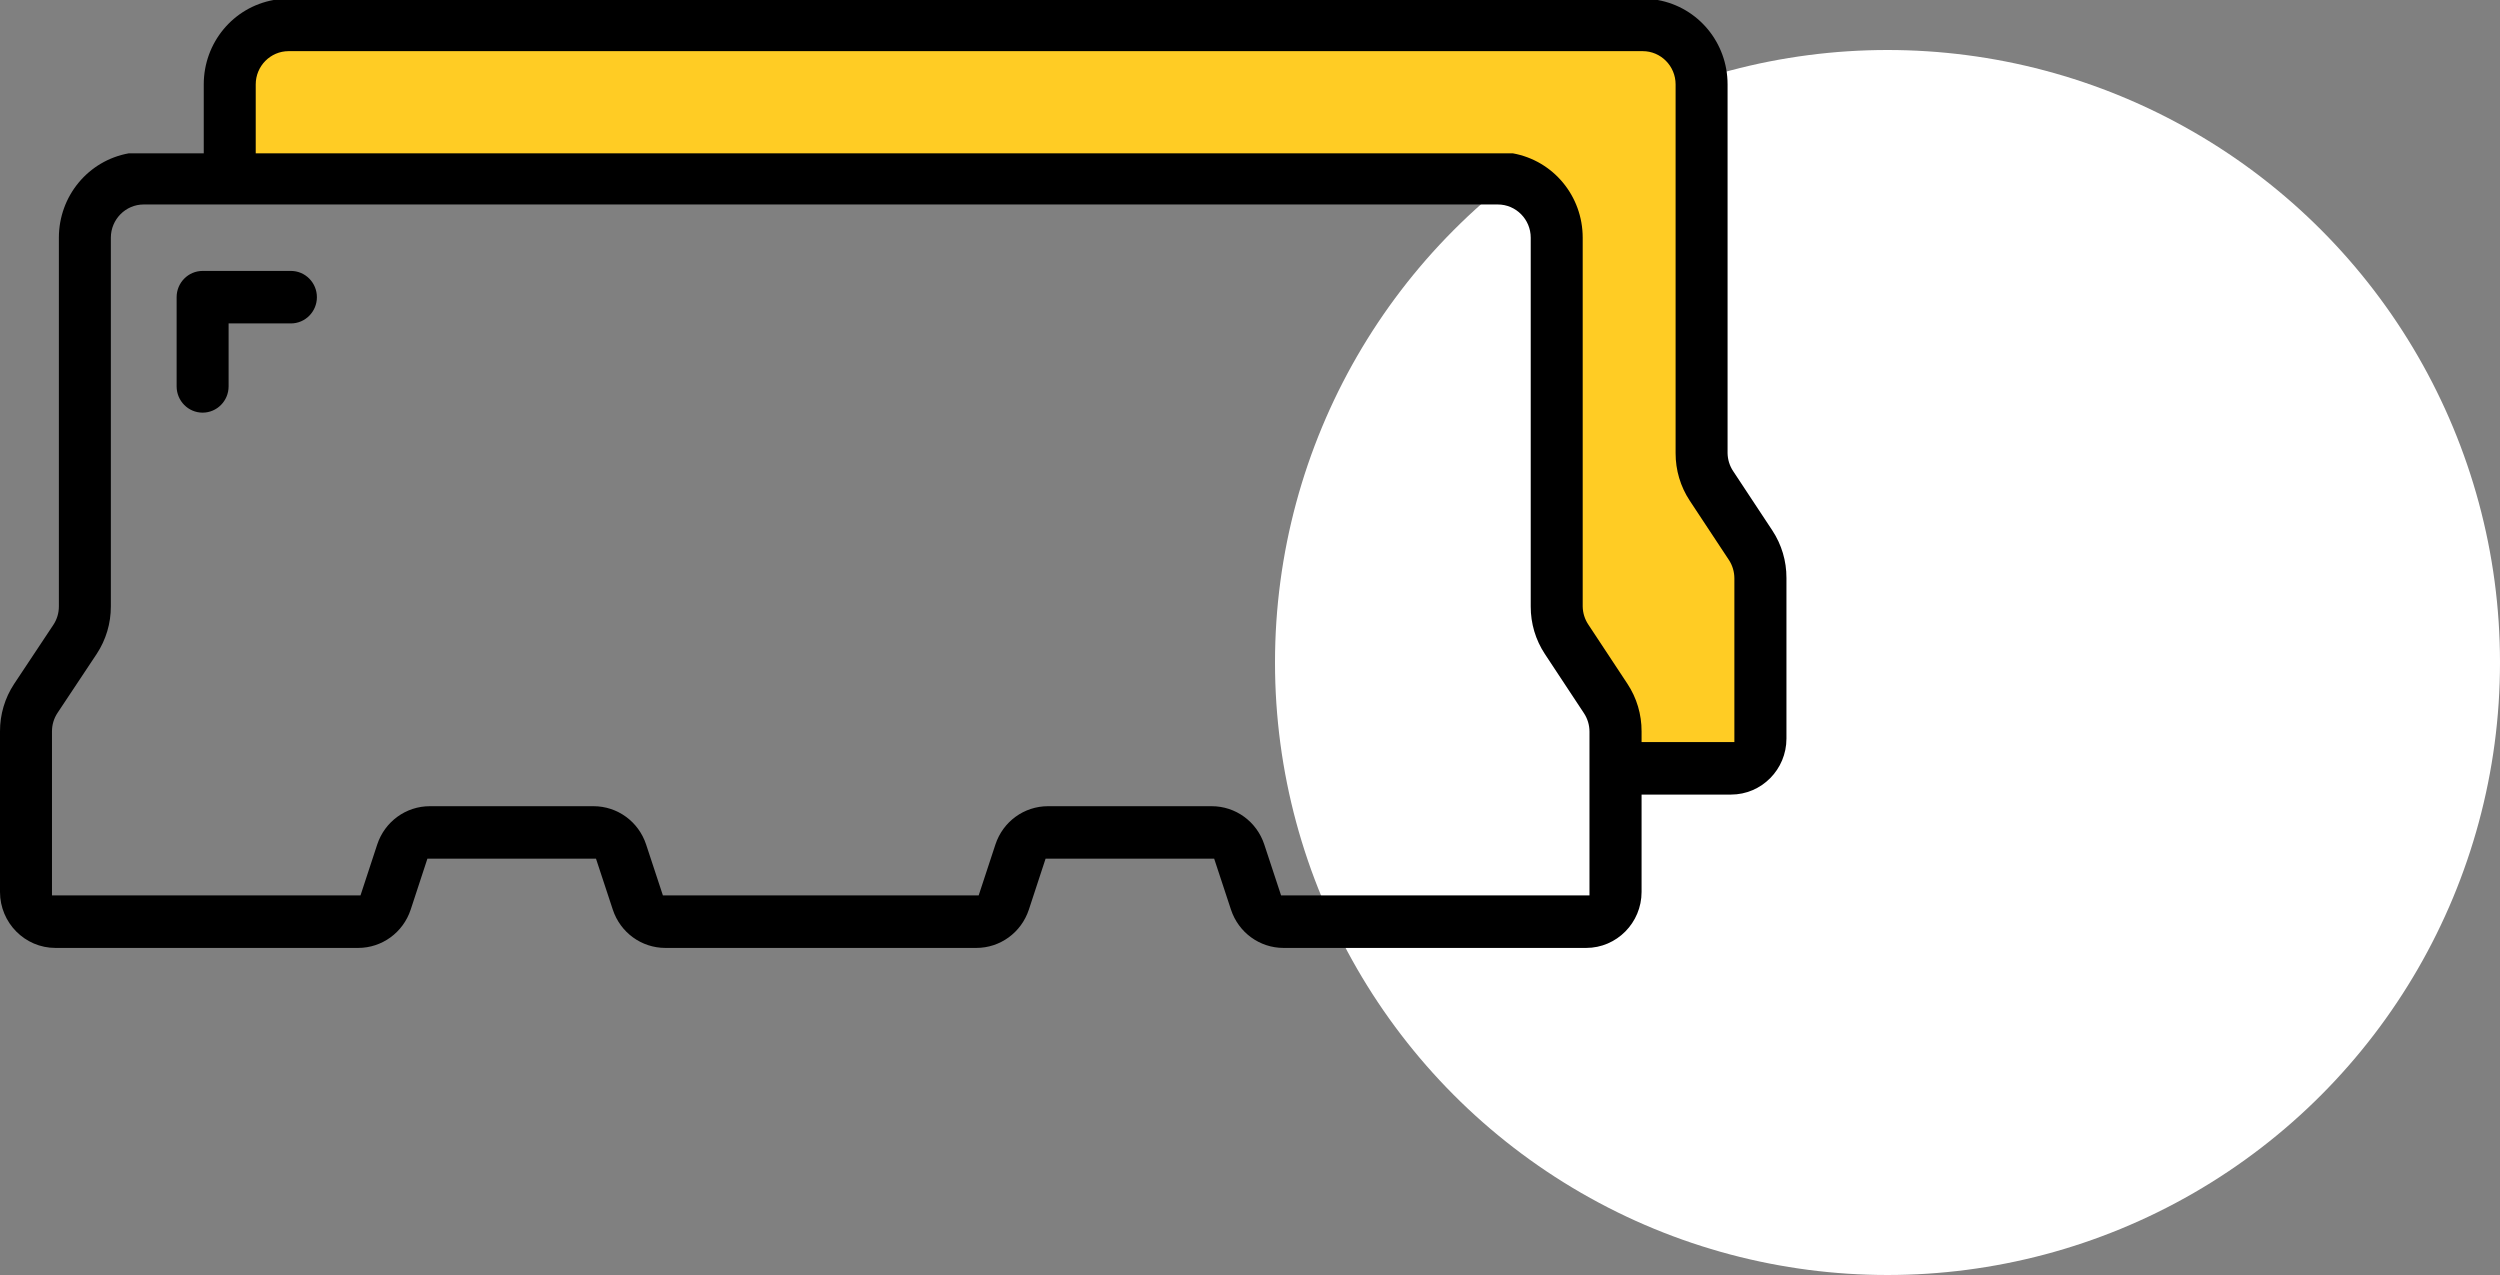 <svg width="100" height="51" viewBox="0 0 100 51" fill="none" xmlns="http://www.w3.org/2000/svg">
<rect x="0" y="0" width="100" height="51" fill="#808080" stroke="none"/>
<circle cx="75.5" cy="26.5" r="24.5" fill="white"/>
<path d="M68.534 20.823V18.959H67.454V7.56V3.545V1.136H9.306V7.56H61.861V23.038H62.332V26.915H64.436V30.542H69.67V20.823H68.534Z" fill="#FFCC24"/>
<path d="M8.15 3.375V6.133H5.15C3.53 6.425 2.355 7.842 2.355 9.508V24.258C2.355 24.521 2.279 24.776 2.134 24.994L0.565 27.357C0.193 27.922 -0.002 28.58 2.02998e-05 29.259V35.677C2.02998e-05 36.912 0.995 37.917 2.217 37.917H14.32C14.321 37.917 14.322 37.917 14.324 37.917C15.279 37.917 16.124 37.302 16.427 36.386L17.096 34.348H23.84L24.512 36.386C24.814 37.301 25.659 37.917 26.615 37.917C26.614 37.917 26.615 37.917 26.615 37.917H39.047C39.048 37.917 39.05 37.917 39.051 37.917C40.007 37.917 40.851 37.302 41.154 36.386L41.823 34.348H48.567L49.239 36.386C49.541 37.301 50.386 37.917 51.342 37.917C51.341 37.917 51.342 37.917 51.342 37.917H63.446C64.668 37.917 65.663 36.912 65.663 35.677V31.783H69.241C70.464 31.783 71.458 30.779 71.458 29.544V23.12C71.461 22.441 71.265 21.783 70.893 21.218L69.328 18.848C69.185 18.634 69.108 18.385 69.103 18.127V3.375C69.103 1.709 67.929 0.292 66.308 0H10.945C9.325 0.292 8.15 1.709 8.15 3.375ZM63.579 35.816H51.243L50.571 33.779C50.269 32.863 49.424 32.248 48.468 32.248C48.468 32.248 48.469 32.248 48.468 32.248H41.923C41.922 32.248 41.921 32.248 41.92 32.248C40.964 32.248 40.119 32.863 39.817 33.779L39.147 35.816H26.516L25.844 33.779C25.542 32.863 24.697 32.248 23.741 32.248C23.741 32.248 23.742 32.248 23.741 32.248H17.196C17.195 32.248 17.194 32.248 17.193 32.248C16.237 32.248 15.392 32.863 15.089 33.779L14.42 35.816H2.079V29.254C2.079 28.991 2.155 28.736 2.3 28.517L3.869 26.155C4.239 25.591 4.435 24.935 4.434 24.258V9.508C4.434 8.775 5.024 8.179 5.749 8.179H59.913C60.639 8.179 61.229 8.775 61.229 9.508V24.258C61.227 24.937 61.422 25.595 61.795 26.16L63.359 28.53C63.503 28.749 63.579 29.003 63.579 29.265V35.816ZM10.229 3.375C10.229 2.642 10.819 2.046 11.545 2.046H65.709C66.434 2.046 67.024 2.642 67.024 3.375V18.125C67.022 18.804 67.218 19.462 67.59 20.027L69.155 22.397C69.299 22.616 69.374 22.87 69.375 23.132V29.683H65.663V29.254C65.665 28.574 65.47 27.917 65.097 27.352L63.532 24.981C63.39 24.768 63.312 24.518 63.308 24.26V9.508C63.308 7.842 62.133 6.425 60.513 6.133H10.229V3.375ZM12.676 11.887C12.676 12.466 12.21 12.937 11.637 12.937H9.144V15.455C9.144 16.035 8.678 16.506 8.104 16.506C7.531 16.506 7.065 16.035 7.065 15.455V11.887C7.065 11.308 7.531 10.837 8.104 10.837H11.637C12.21 10.837 12.676 11.308 12.676 11.887Z" fill="black"/>
</svg>
